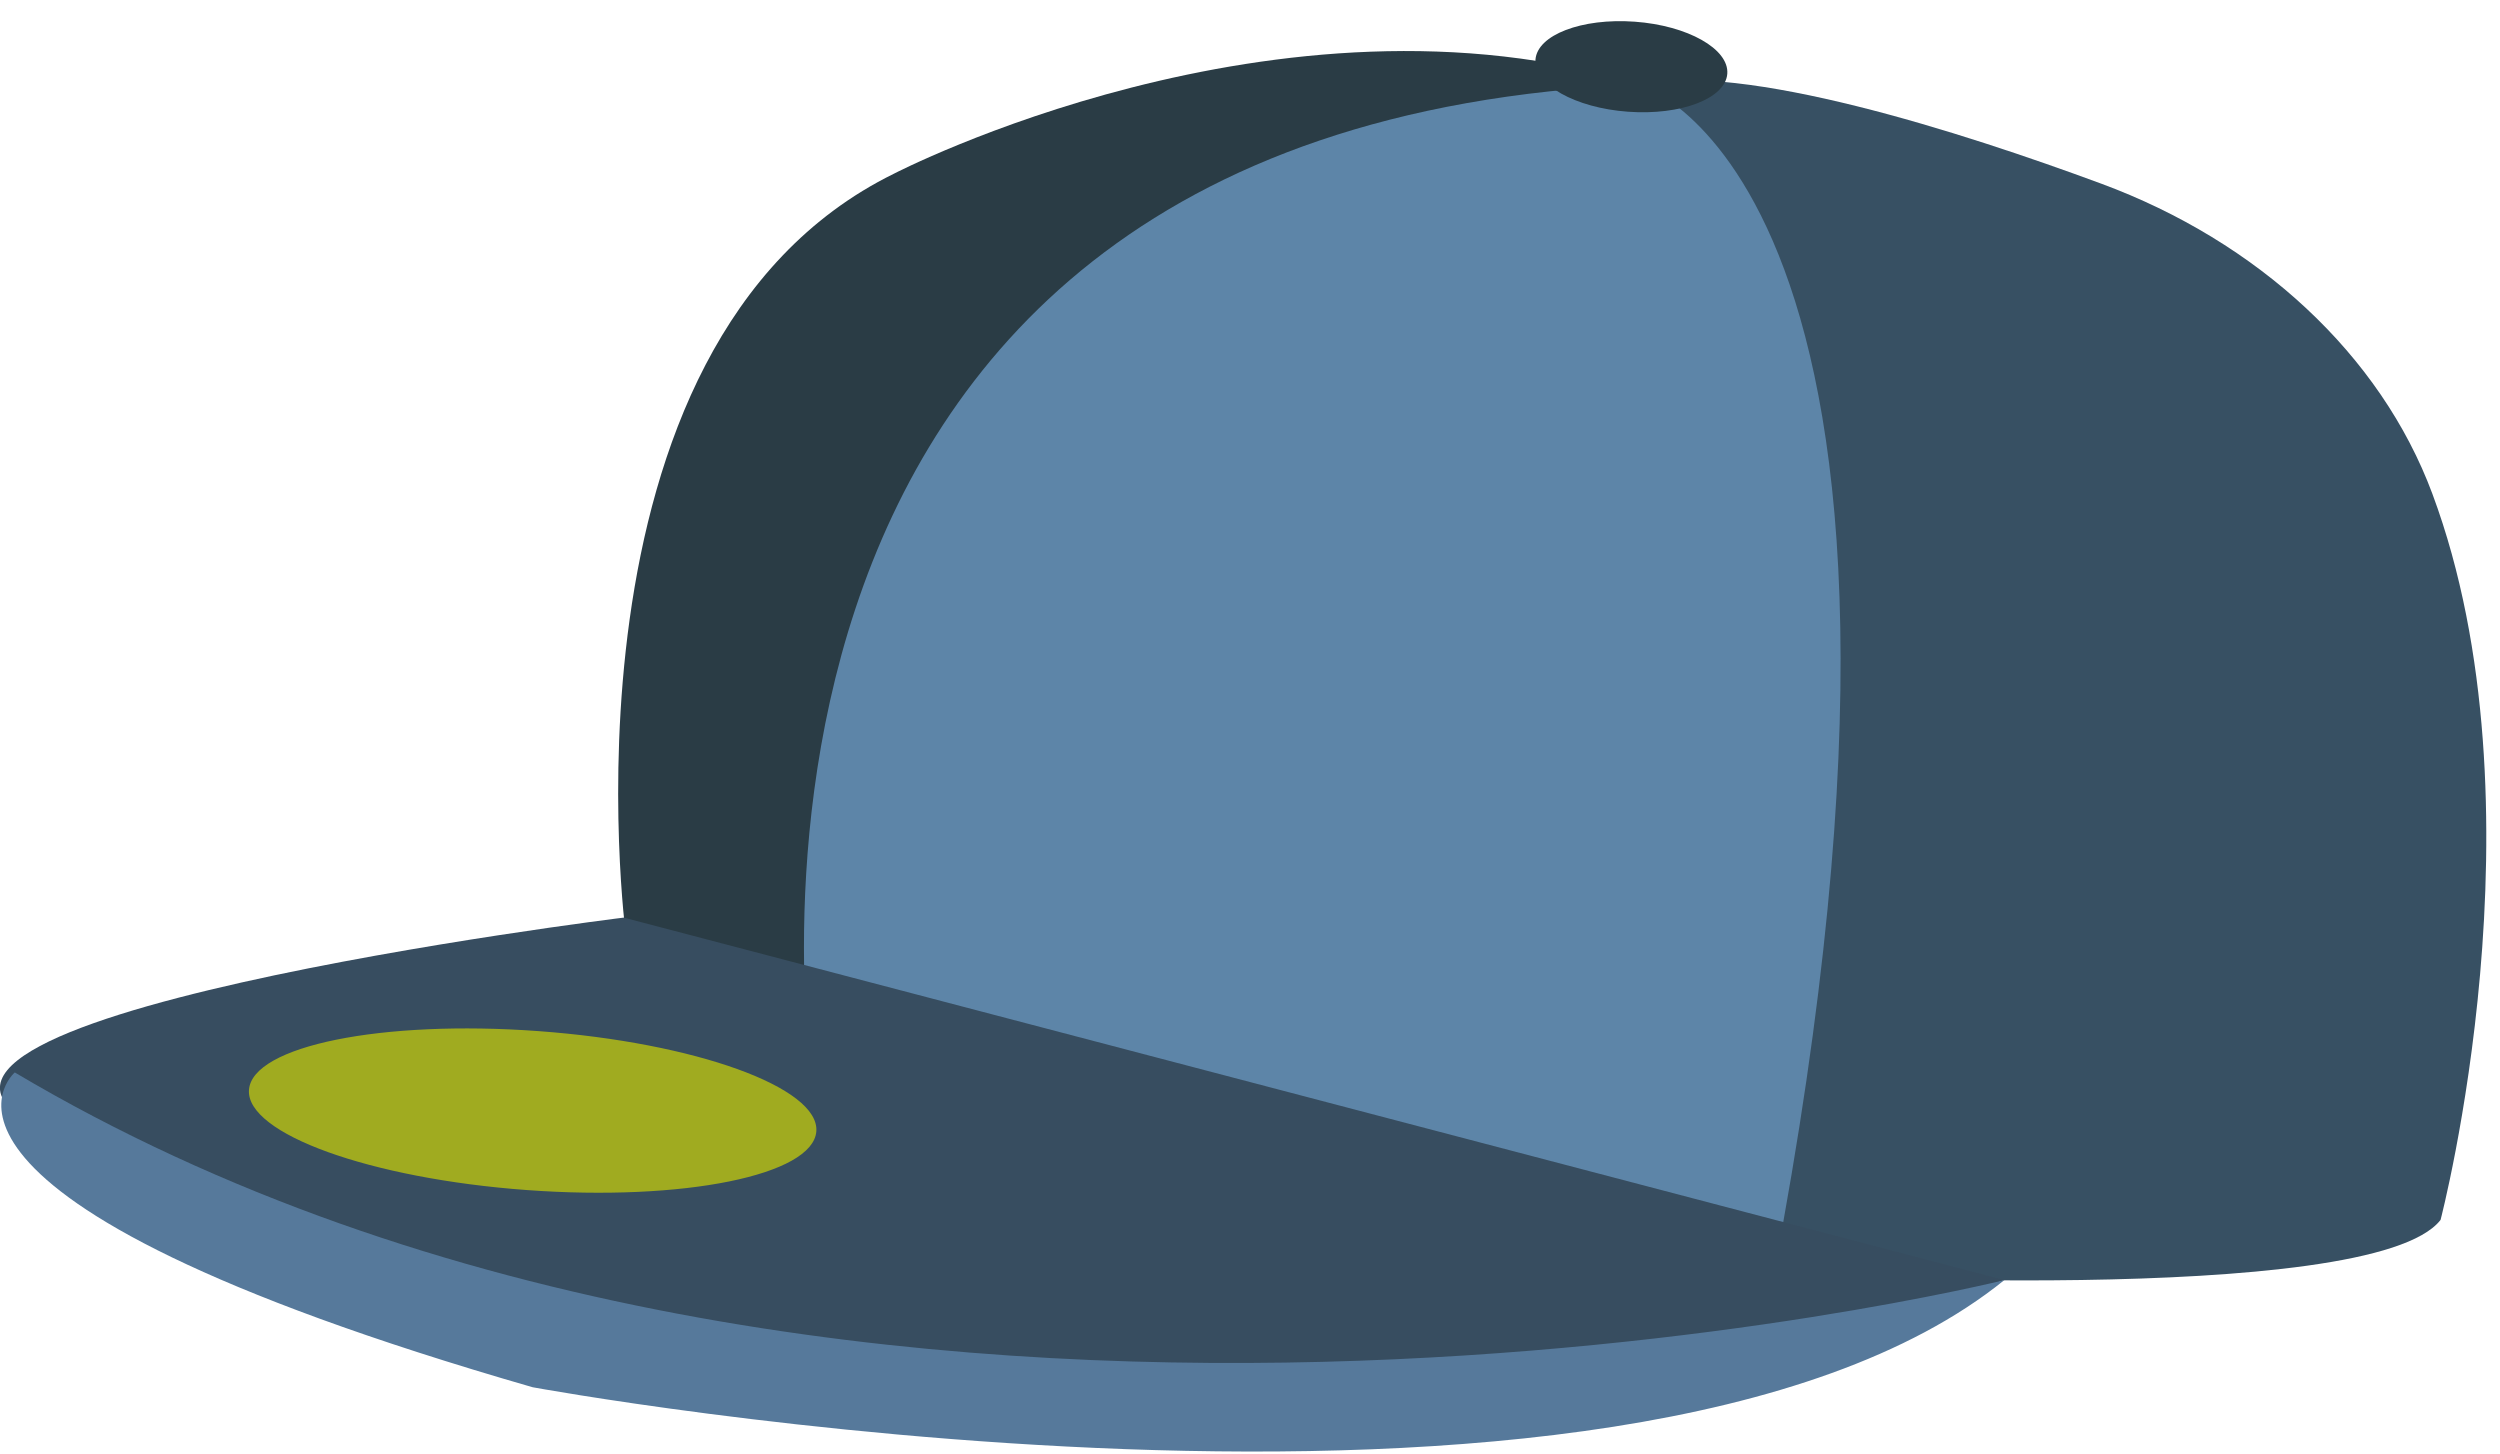<svg width="98" height="57" viewBox="0 0 98 57" fill="none" xmlns="http://www.w3.org/2000/svg">
<path d="M31.92 43.12C31.92 43.12 24.36 41.1 24.54 36.71C24.54 36.71 21.42 13.51 35.04 6.81C35.04 6.81 50.15 -1.03 64.25 3.31" fill="#2A3C45"/>
<path d="M69.53 49.93C69.53 49.93 92.98 51.29 95.67 47.82C95.67 47.82 99.91 31.62 95.35 19.36C93.32 13.9 88.51 9.47 82.37 7.2C76.88 5.17 68.31 2.42 64.25 3.31L69.53 49.93Z" fill="#375063"/>
<path d="M64.25 3.31C64.25 3.31 77.67 7.11 69.53 49.93C69.53 49.93 41.49 46.89 31.92 43.13C31.92 43.13 25.45 4.99 64.25 3.32V3.31Z" fill="#5D85A8"/>
<path d="M67.71 2.89C67.64 3.86 65.9 4.53 63.82 4.38C61.74 4.23 60.12 3.31 60.19 2.34C60.26 1.37 62 0.7 64.08 0.85C66.16 1 67.78 1.92 67.71 2.89Z" fill="#2A3C45"/>
<path d="M24.45 35.97C24.45 35.97 -7.97 39.96 1.85 44.35C1.85 44.35 44.65 62.3 78.57 50.18L24.45 35.97Z" fill="#374D60"/>
<path d="M0.58 42.04C0.58 42.04 -5.12 46.88 20.88 54.38C20.88 54.38 63.62 62.25 78.57 50.18C78.57 50.18 33.26 61.44 0.58 42.04Z" fill="#56799B"/>
<path d="M32 44.35C31.87 46.07 26.79 47.1 20.65 46.65C14.51 46.2 9.63 44.44 9.76 42.72C9.89 41 14.97 39.97 21.11 40.42C27.25 40.87 32.13 42.63 32 44.35Z" fill="#A0AB20"/>
</svg>
